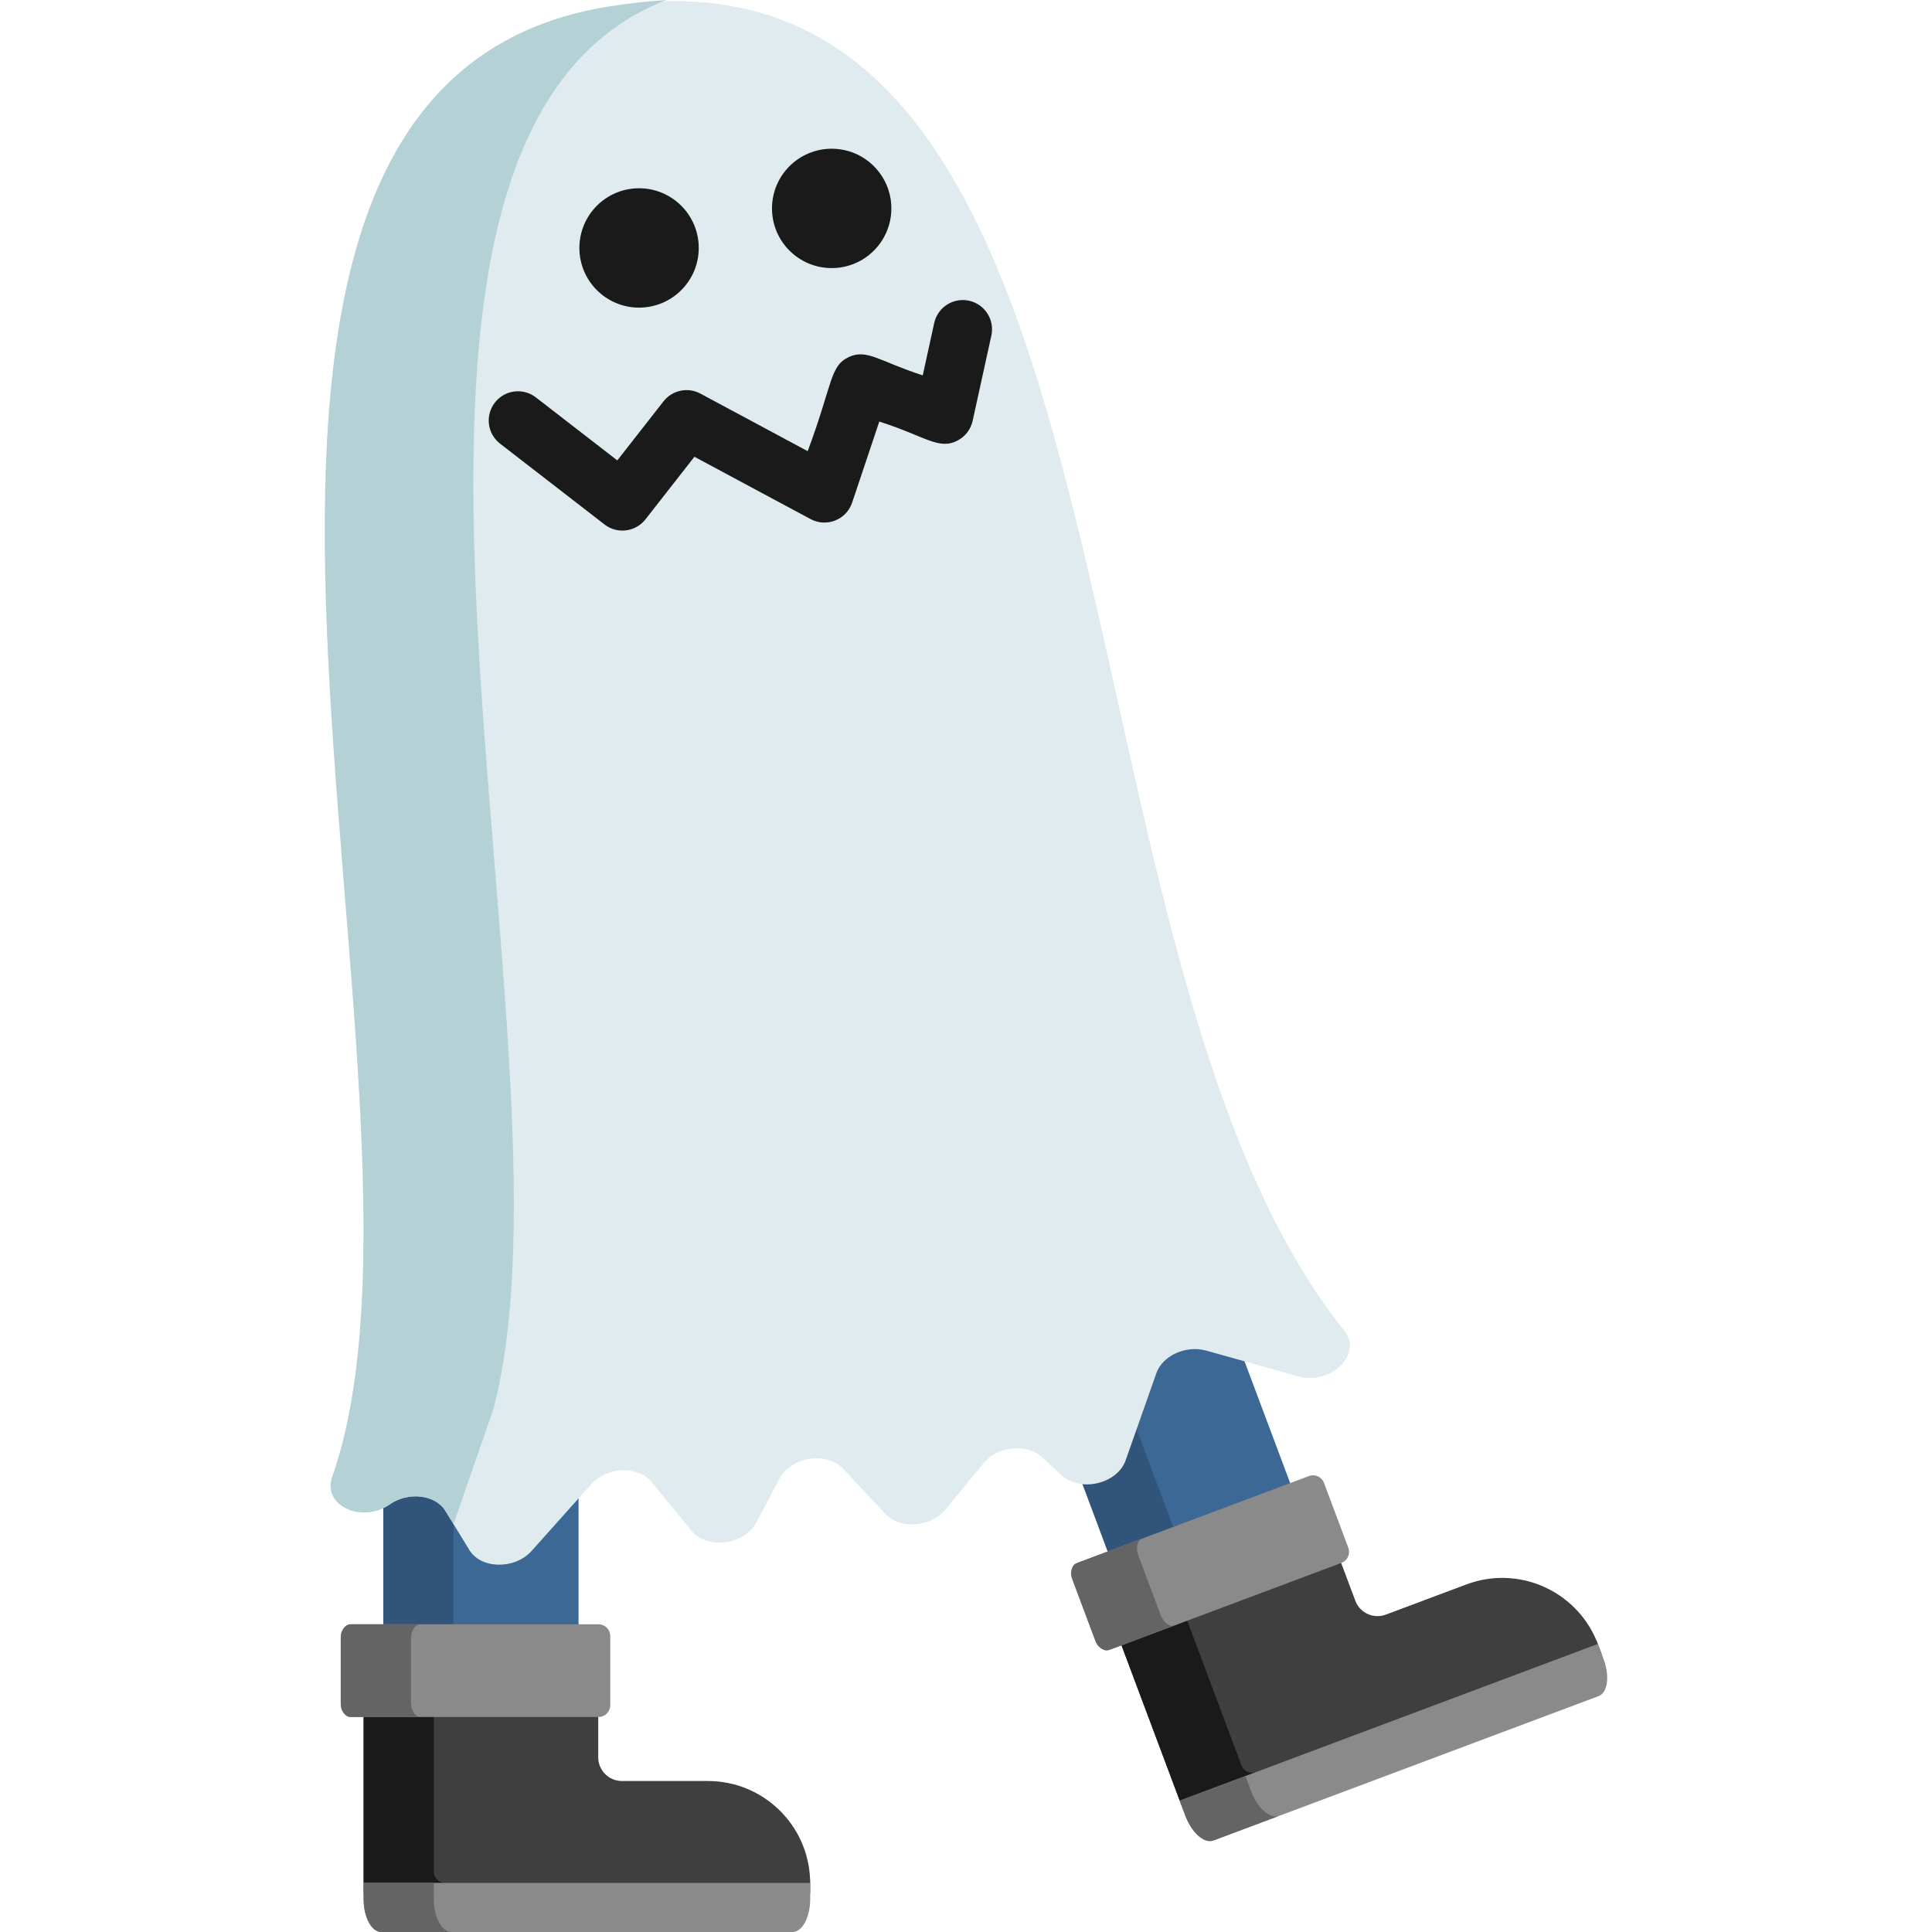 <svg width="512" height="512" viewBox="0 0 512 512" fill="none" xmlns="http://www.w3.org/2000/svg">
<path d="M347.487 422.382L324.827 430.876L308.573 436.972C307.157 437.499 305.638 437.354 304.398 436.683C303.344 436.125 302.486 435.195 302.032 433.996L301.474 432.498C301.464 432.488 301.464 432.467 301.453 432.457C266.886 338.697 264.626 338.036 265.618 333.229C266.114 331.906 267.158 330.801 268.584 330.263L284.827 324.177L307.487 315.683C310.101 314.701 313.046 316.045 314.028 318.659L350.462 415.841C351.445 418.455 350.102 421.4 347.487 422.382Z" fill="#3C6895"/>
<path d="M324.827 430.876L308.573 436.972L307.416 437.406C306.496 437.757 305.422 437.458 304.399 436.683C303.252 435.805 302.167 434.327 301.475 432.498C301.465 432.488 301.465 432.467 301.454 432.457C266.887 338.697 264.627 338.036 265.619 333.229C266.115 331.906 267.159 330.801 268.585 330.263L284.828 324.177C282.854 324.911 282.296 328.362 283.598 331.823L318.875 425.926C320.167 429.388 322.854 431.62 324.827 430.876Z" fill="#31557A"/>
<path d="M423.124 434.779L424.264 437.819C425.171 440.239 423.945 442.936 421.525 443.843L319.473 482.097C317.053 483.004 314.356 481.778 313.449 479.358L294.727 429.411C293.857 427.091 295.044 424.481 297.364 423.611L347.155 404.948C349.468 404.081 352.075 405.266 352.946 407.589L359.177 424.212C360.395 427.461 364.016 429.108 367.265 427.889L388.609 419.888C402.29 414.76 417.508 421.414 423.096 434.791L423.124 434.779Z" fill="#403F3F"/>
<path d="M329.017 467.887L312.145 422.878C311.276 420.56 312.462 417.953 314.78 417.084L297.364 423.612C295.046 424.481 293.861 427.088 294.729 429.406L312.642 477.195L332.838 469.625C331.304 470.201 329.593 469.423 329.017 467.887Z" fill="#1A1A1A"/>
<path d="M355.501 414.181L294.446 437.068C292.837 437.67 291.044 436.856 290.442 435.247L284.001 418.065C283.399 416.456 284.213 414.663 285.822 414.061L346.877 391.174C348.486 390.571 350.279 391.386 350.881 392.995L357.322 410.177C357.924 411.785 357.108 413.578 355.501 414.181Z" fill="#8B8A8A"/>
<path d="M307.591 428.007L301.684 412.247C300.934 410.245 301.374 408.231 302.667 407.746L285.251 414.274C283.958 414.759 283.518 416.774 284.268 418.775L290.175 434.535C290.925 436.537 292.582 437.765 293.874 437.282L311.29 430.754C309.997 431.237 308.341 430.009 307.591 428.007Z" fill="#656464"/>
<path d="M423.454 435.661L424.962 439.684C426.651 444.192 426.06 448.582 423.64 449.489L321.588 487.743C319.168 488.65 315.837 485.731 314.147 481.223L312.639 477.2L423.454 435.661Z" fill="#8B8A8A"/>
<path d="M339.006 481.212L321.59 487.74C319.171 488.647 315.836 485.724 314.146 481.218L312.639 477.198L330.055 470.67L331.562 474.69C333.251 479.196 336.587 482.119 339.006 481.212Z" fill="#656464"/>
<path d="M153.32 351.022V454.807C153.32 457.607 151.026 459.891 148.226 459.891H106.677C105.179 459.891 103.825 459.24 102.905 458.196C102.099 457.307 101.603 456.129 101.593 454.858V392.736C101.593 375.056 101.593 359.391 101.603 353.254C101.613 351.539 101.613 350.567 101.624 350.505C101.882 347.942 104.063 345.938 106.677 345.938H148.226C151.026 345.938 153.32 348.222 153.32 351.022Z" fill="#3C6895"/>
<path d="M124.036 459.891H106.677C105.179 459.891 103.825 459.24 102.905 458.196C102.099 457.307 101.603 456.129 101.593 454.858V390.384C101.592 366.545 101.584 357.078 101.603 353.253C101.603 350.504 101.603 350.67 101.624 350.504C101.882 347.941 104.063 345.937 106.677 345.937H124.036C121.928 345.937 120.192 348.965 120.192 352.664V453.163C120.192 456.863 121.928 459.891 124.036 459.891Z" fill="#31557A"/>
<path d="M214.708 498.047V501.294C214.708 503.878 212.614 505.973 210.029 505.973H101.043C98.459 505.973 96.364 503.878 96.364 501.294V447.953C96.364 445.475 98.391 443.448 100.869 443.448H154.043C156.513 443.448 158.538 445.473 158.538 447.953V465.705C158.538 469.175 161.351 471.987 164.82 471.987H187.615C202.226 471.987 214.14 483.56 214.677 498.047H214.708Z" fill="#403F3F"/>
<path d="M114.968 496.017V447.949C114.968 445.474 116.993 443.449 119.468 443.449H100.869C98.393 443.449 96.369 445.474 96.369 447.949V498.986H117.937C116.298 498.986 114.968 497.657 114.968 496.017Z" fill="#1A1A1A"/>
<path d="M158.618 455.023H93.415C91.698 455.023 90.305 453.63 90.305 451.913V433.564C90.305 431.847 91.698 430.454 93.415 430.454H158.618C160.335 430.454 161.728 431.847 161.728 433.564V451.913C161.728 453.631 160.335 455.023 158.618 455.023Z" fill="#8B8A8A"/>
<path d="M108.904 451.153V434.323C108.904 432.186 110.023 430.453 111.404 430.453H92.804C91.424 430.453 90.304 432.185 90.304 434.323V451.153C90.304 453.29 91.423 455.023 92.804 455.023H111.403C110.023 455.023 108.904 453.291 108.904 451.153Z" fill="#656464"/>
<path d="M214.708 498.988V503.283C214.708 508.097 212.614 512 210.029 512H101.043C98.459 512 96.364 508.097 96.364 503.283V498.988H214.708Z" fill="#8B8A8A"/>
<path d="M119.645 512H101.046C98.463 512 96.365 508.092 96.365 503.28V498.988H114.964V503.28C114.964 508.092 117.062 512 119.645 512Z" fill="#656464"/>
<path d="M344.046 364.744L319.704 357.931C314.331 356.428 308.099 359.226 306.458 363.88L298.297 387.02C296.105 393.235 286.35 395.54 281.419 391.006L276.157 386.17C272.102 382.443 264.373 383.226 260.662 387.743L250.551 400.042C246.682 404.749 238.532 405.356 234.664 401.227L223.426 389.227C219.083 384.59 209.662 386.036 206.603 391.81L200.424 403.472C197.262 409.44 187.402 410.724 183.291 405.702L172.677 392.738C169.102 388.371 160.864 388.652 156.726 393.283L140.889 411.003C136.455 415.964 127.495 415.85 124.403 410.795L118.048 400.406C115.401 396.08 108.216 395.23 103.302 398.663C95.878 403.849 85.386 398.93 88.014 391.483C123.805 290.091 24.027 23.373 161.565 1.693C308.715 -21.504 273.858 250.169 356.259 352.635C361.208 358.789 352.745 367.179 344.046 364.744Z" fill="#DFEBEF"/>
<path d="M176.59 0C78.774 37.974 156.073 277.605 130.758 373.407L120.184 403.9L118.042 400.403C115.396 396.078 108.215 395.226 103.3 398.661C95.879 403.854 85.385 398.925 88.011 391.484C123.809 290.093 24.031 23.376 161.564 1.696C166.813 0.87 171.811 0.307 176.59 0Z" fill="#B4D1D6"/>
<path d="M169.358 81.524C178.093 81.524 185.174 74.443 185.174 65.708C185.174 56.973 178.093 49.892 169.358 49.892C160.623 49.892 153.542 56.973 153.542 65.708C153.542 74.443 160.623 81.524 169.358 81.524Z" fill="#1A1A1A"/>
<path d="M220.403 71.046C229.138 71.046 236.219 63.965 236.219 55.23C236.219 46.495 229.138 39.414 220.403 39.414C211.668 39.414 204.587 46.495 204.587 55.23C204.587 63.965 211.668 71.046 220.403 71.046Z" fill="#1A1A1A"/>
<path d="M160.204 138.989L132.525 117.571C129.14 114.952 128.52 110.085 131.138 106.7C133.757 103.315 138.623 102.695 142.009 105.313L163.592 122.013L175.838 106.359C178.161 103.39 182.285 102.523 185.606 104.305L214.048 119.564C220.713 101.674 219.877 97.035 224.894 94.644C229.732 92.346 233.016 95.753 244.536 99.476L247.579 85.603C248.496 81.422 252.626 78.782 256.809 79.693C260.99 80.611 263.635 84.743 262.718 88.923L257.759 111.531C257.277 113.727 255.867 115.604 253.892 116.678C248.841 119.428 245.296 115.636 233.023 111.715L225.826 133.198C224.301 137.751 219.039 139.833 214.814 137.566L184.027 121.05L171.051 137.639C168.436 140.976 163.592 141.61 160.204 138.989Z" fill="#1A1A1A"/>
</svg>

